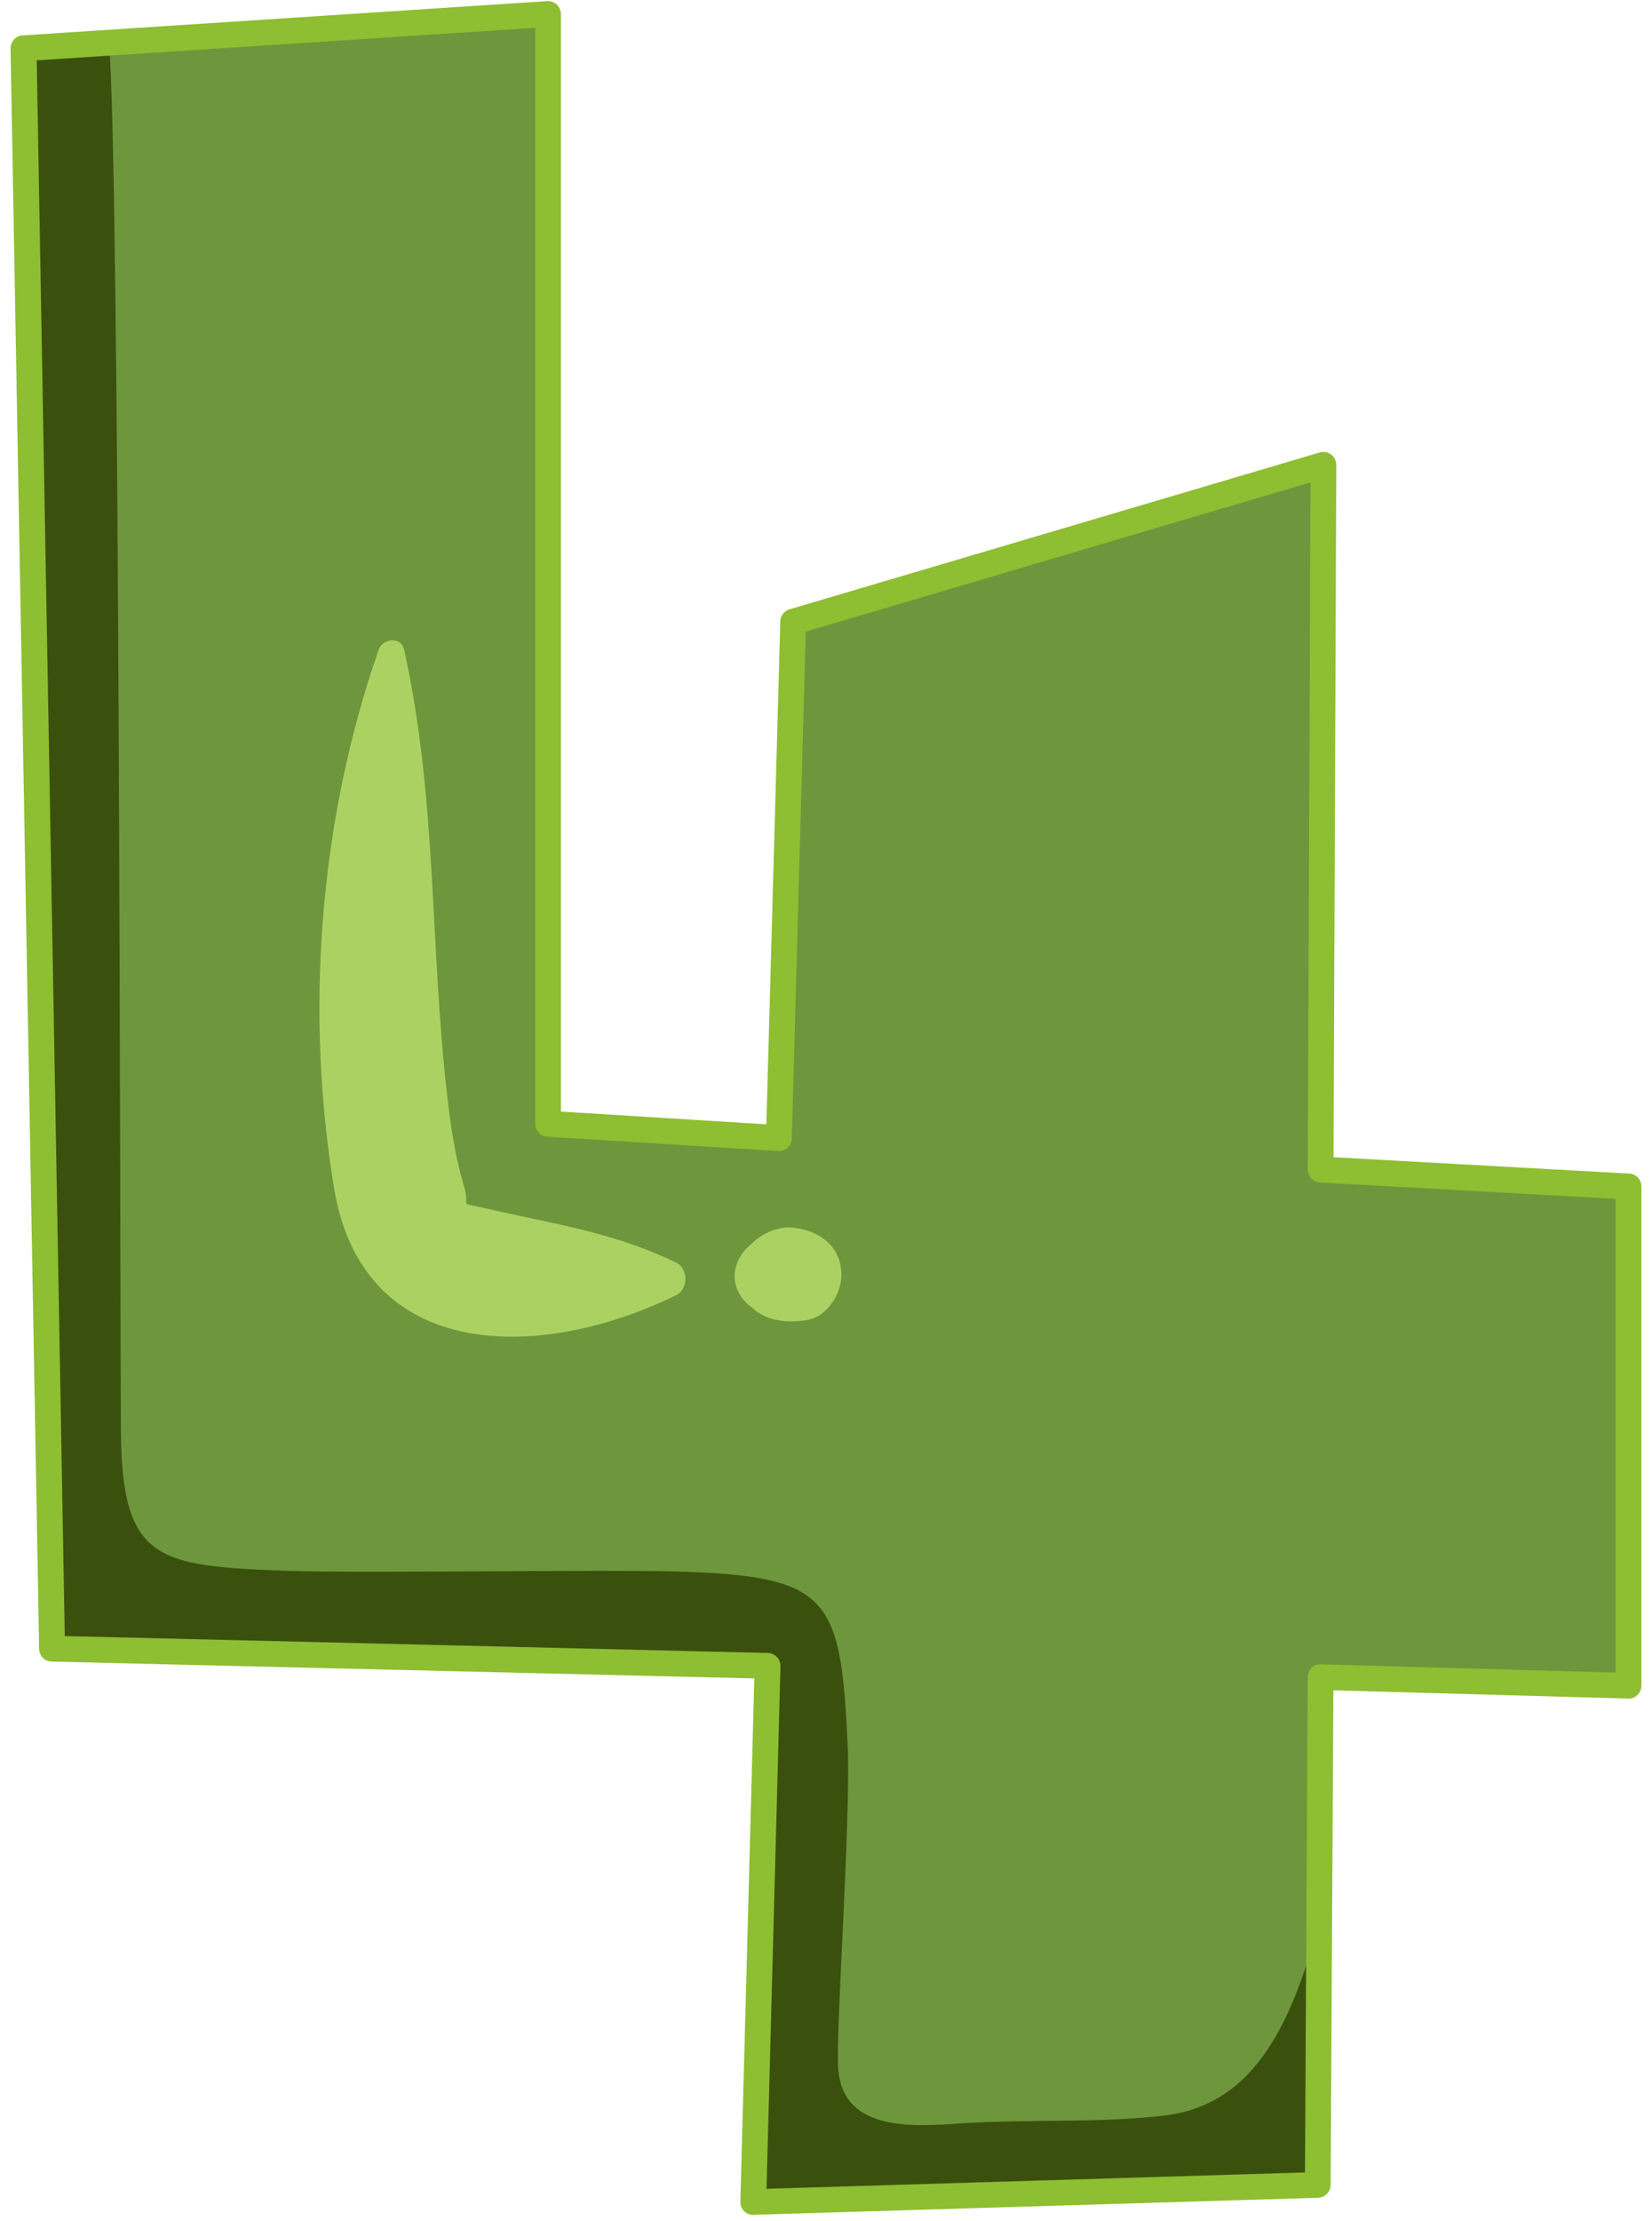 <svg width="96" height="129" viewBox="0 0 96 129" fill="none" xmlns="http://www.w3.org/2000/svg">
<path d="M94.634 97.895L76.744 97.395L76.574 126.886L43.774 127.876L44.604 96.725L3.024 95.736L1.364 2.796L31.844 0.806V65.255L45.264 66.085L46.094 36.096L76.904 26.985L76.734 67.906L94.624 68.895V97.885L94.634 97.895Z" fill="#6E963C"/>
<path d="M76.574 126.895L76.664 111.615C75.194 116.925 73.204 122.215 67.644 122.865C63.784 123.315 59.754 123.055 55.864 123.315C53.154 123.505 49.084 123.825 48.724 120.295C48.514 118.285 49.474 105.705 49.254 101.195C48.844 92.736 48.194 91.525 39.324 91.266C34.714 91.135 21.304 91.385 16.694 91.225C9.084 90.956 7.074 90.635 7.024 83.025C6.974 74.665 6.964 9.495 6.334 2.485L1.364 2.805L3.024 95.746L44.604 96.736L43.774 127.885L76.574 126.895Z" fill="#3A510E"/>
<path d="M39.294 73.326C35.534 71.516 32.064 71.076 28.044 70.135C26.574 69.796 27.364 70.206 26.944 68.816C26.434 67.116 26.184 65.356 25.984 63.606C24.974 54.836 25.404 46.376 23.484 37.736C23.314 36.946 22.244 37.066 22.004 37.736C18.574 47.576 17.704 58.636 19.414 69.005C21.104 79.246 31.544 79.026 39.294 75.216C40.004 74.866 40.014 73.675 39.294 73.326Z" fill="#ACD163"/>
<path d="M46.154 71.296C45.224 71.186 44.265 71.626 43.605 72.296C43.345 72.516 43.125 72.766 42.955 73.096C42.505 73.945 42.635 74.856 43.275 75.566C43.415 75.725 43.565 75.835 43.715 75.945C44.545 76.746 45.805 76.846 46.885 76.665C48.065 76.475 48.895 75.145 48.895 74.035C48.895 72.406 47.645 71.486 46.165 71.305L46.154 71.296Z" fill="#ACD163"/>
<path d="M43.774 128.636C43.574 128.636 43.384 128.556 43.244 128.416C43.094 128.266 43.014 128.076 43.024 127.866L43.834 97.475L3.004 96.496C2.604 96.496 2.274 96.165 2.274 95.755L0.614 2.816C0.614 2.416 0.914 2.076 1.314 2.056L31.794 0.066C32.004 0.056 32.204 0.126 32.354 0.266C32.504 0.406 32.594 0.606 32.594 0.816V64.555L44.534 65.296L45.344 36.086C45.344 35.766 45.574 35.475 45.884 35.386L76.694 26.276C76.924 26.206 77.164 26.256 77.354 26.395C77.544 26.535 77.654 26.765 77.654 26.995L77.494 67.206L94.674 68.156C95.074 68.175 95.384 68.505 95.384 68.906V97.895C95.384 98.096 95.304 98.296 95.154 98.436C95.014 98.576 94.804 98.665 94.614 98.645L77.484 98.165L77.324 126.886C77.324 127.286 77.004 127.616 76.594 127.636L43.794 128.626C43.794 128.626 43.784 128.626 43.774 128.626V128.636ZM3.754 95.016L44.614 95.996C44.814 95.996 45.004 96.085 45.144 96.225C45.284 96.365 45.354 96.566 45.354 96.766L44.544 127.116L75.834 126.166L75.994 97.395C75.994 97.195 76.074 97.005 76.224 96.865C76.364 96.725 76.574 96.645 76.764 96.656L93.884 97.135V69.626L76.704 68.675C76.304 68.656 75.994 68.326 75.994 67.925L76.154 28.015L46.824 36.685L46.014 66.126C46.014 66.326 45.924 66.525 45.774 66.656C45.624 66.796 45.414 66.865 45.224 66.846L31.804 66.016C31.404 65.996 31.104 65.665 31.104 65.266V1.615L2.134 3.506L3.764 95.016H3.754Z" fill="#8EBE31"/>
</svg>
